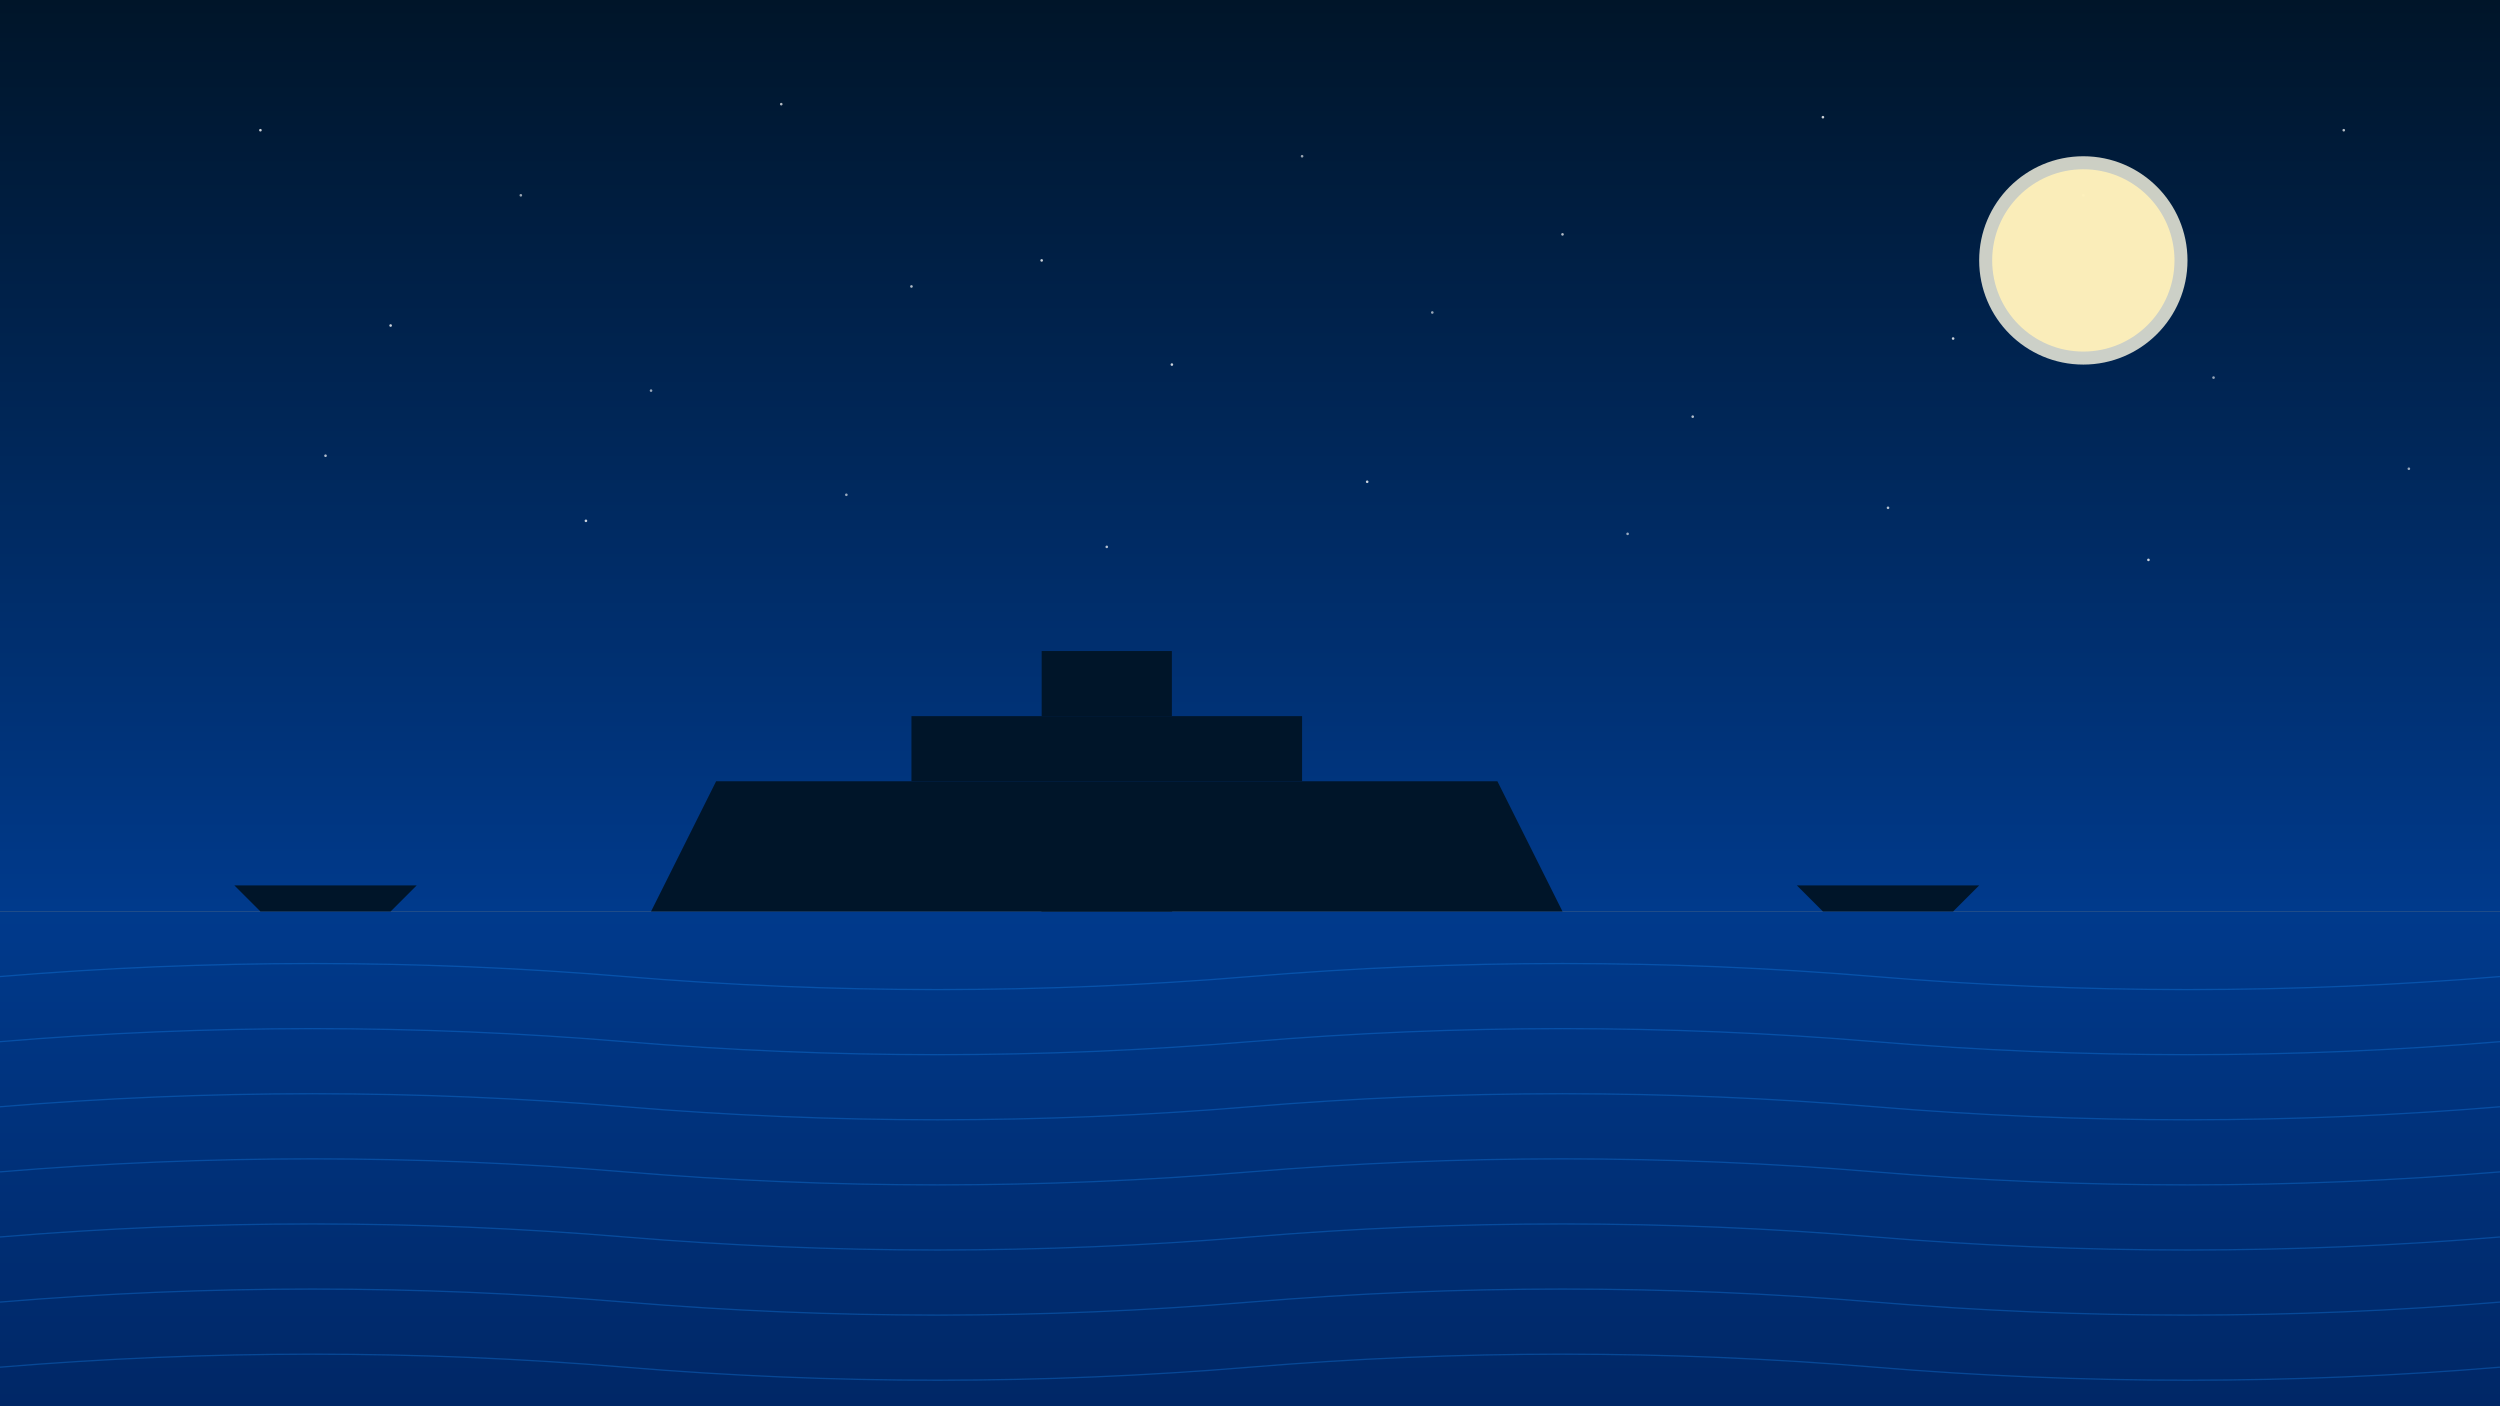 <svg xmlns="http://www.w3.org/2000/svg" width="1920" height="1080" viewBox="0 0 1920 1080">
  <rect x="0" y="0" width="1920" height="1080" fill="#808080" stroke="none"/>
  <!-- Sky Background -->
  <linearGradient id="skyGradient" x1="0%" y1="0%" x2="0%" y2="100%">
    <stop offset="0%" style="stop-color:#001529;stop-opacity:1" />
    <stop offset="100%" style="stop-color:#003a8c;stop-opacity:1" />
  </linearGradient>
  <rect width="1920" height="700" fill="url(#skyGradient)" />
  
  <!-- Water -->
  <linearGradient id="waterGradient" x1="0%" y1="0%" x2="0%" y2="100%">
    <stop offset="0%" style="stop-color:#003a8c;stop-opacity:1" />
    <stop offset="100%" style="stop-color:#002766;stop-opacity:1" />
  </linearGradient>
  <rect width="1920" height="380" y="700" fill="url(#waterGradient)" />
  
  <!-- Stars -->
  <g>
    <circle cx="200" cy="100" r="1" fill="white" opacity="0.8" />
    <circle cx="400" cy="150" r="1" fill="white" opacity="0.6" />
    <circle cx="600" cy="80" r="1" fill="white" opacity="0.7" />
    <circle cx="800" cy="200" r="1" fill="white" opacity="0.8" />
    <circle cx="1000" cy="120" r="1" fill="white" opacity="0.6" />
    <circle cx="1200" cy="180" r="1" fill="white" opacity="0.7" />
    <circle cx="1400" cy="90" r="1" fill="white" opacity="0.8" />
    <circle cx="1600" cy="150" r="1" fill="white" opacity="0.6" />
    <circle cx="1800" cy="100" r="1" fill="white" opacity="0.7" />
    <circle cx="300" cy="250" r="1" fill="white" opacity="0.8" />
    <circle cx="500" cy="300" r="1" fill="white" opacity="0.6" />
    <circle cx="700" cy="220" r="1" fill="white" opacity="0.7" />
    <circle cx="900" cy="280" r="1" fill="white" opacity="0.8" />
    <circle cx="1100" cy="240" r="1" fill="white" opacity="0.6" />
    <circle cx="1300" cy="320" r="1" fill="white" opacity="0.7" />
    <circle cx="1500" cy="260" r="1" fill="white" opacity="0.8" />
    <circle cx="1700" cy="290" r="1" fill="white" opacity="0.6" />
    <circle cx="250" cy="350" r="1" fill="white" opacity="0.7" />
    <circle cx="450" cy="400" r="1" fill="white" opacity="0.8" />
    <circle cx="650" cy="380" r="1" fill="white" opacity="0.6" />
    <circle cx="850" cy="420" r="1" fill="white" opacity="0.7" />
    <circle cx="1050" cy="370" r="1" fill="white" opacity="0.8" />
    <circle cx="1250" cy="410" r="1" fill="white" opacity="0.6" />
    <circle cx="1450" cy="390" r="1" fill="white" opacity="0.7" />
    <circle cx="1650" cy="430" r="1" fill="white" opacity="0.8" />
    <circle cx="1850" cy="360" r="1" fill="white" opacity="0.6" />
  </g>
  
  <!-- Moon -->
  <circle cx="1600" cy="200" r="80" fill="#fffbe6" opacity="0.8" />
  <circle cx="1600" cy="200" r="70" fill="#fff1b8" opacity="0.9" />
  
  <!-- Distant Ships Silhouettes -->
  <path d="M200,700 L300,700 L320,680 L180,680 Z" fill="#001529" />
  <path d="M800,700 L900,700 L920,680 L780,680 Z" fill="#001529" />
  <path d="M1400,700 L1500,700 L1520,680 L1380,680 Z" fill="#001529" />
  
  <!-- Large Ship Silhouette -->
  <path d="M500,700 L1200,700 L1150,600 L550,600 Z" fill="#001529" />
  <rect x="700" y="550" width="300" height="50" fill="#001529" />
  <rect x="800" y="500" width="100" height="50" fill="#001529" />
  
  <!-- Water Ripples -->
  <path d="M0,750 Q240,730 480,750 T960,750 T1440,750 T1920,750" stroke="#1890ff" stroke-width="1" fill="none" opacity="0.3" />
  <path d="M0,800 Q240,780 480,800 T960,800 T1440,800 T1920,800" stroke="#1890ff" stroke-width="1" fill="none" opacity="0.3" />
  <path d="M0,850 Q240,830 480,850 T960,850 T1440,850 T1920,850" stroke="#1890ff" stroke-width="1" fill="none" opacity="0.3" />
  <path d="M0,900 Q240,880 480,900 T960,900 T1440,900 T1920,900" stroke="#1890ff" stroke-width="1" fill="none" opacity="0.3" />
  <path d="M0,950 Q240,930 480,950 T960,950 T1440,950 T1920,950" stroke="#1890ff" stroke-width="1" fill="none" opacity="0.3" />
  <path d="M0,1000 Q240,980 480,1000 T960,1000 T1440,1000 T1920,1000" stroke="#1890ff" stroke-width="1" fill="none" opacity="0.3" />
  <path d="M0,1050 Q240,1030 480,1050 T960,1050 T1440,1050 T1920,1050" stroke="#1890ff" stroke-width="1" fill="none" opacity="0.3" />
</svg>
